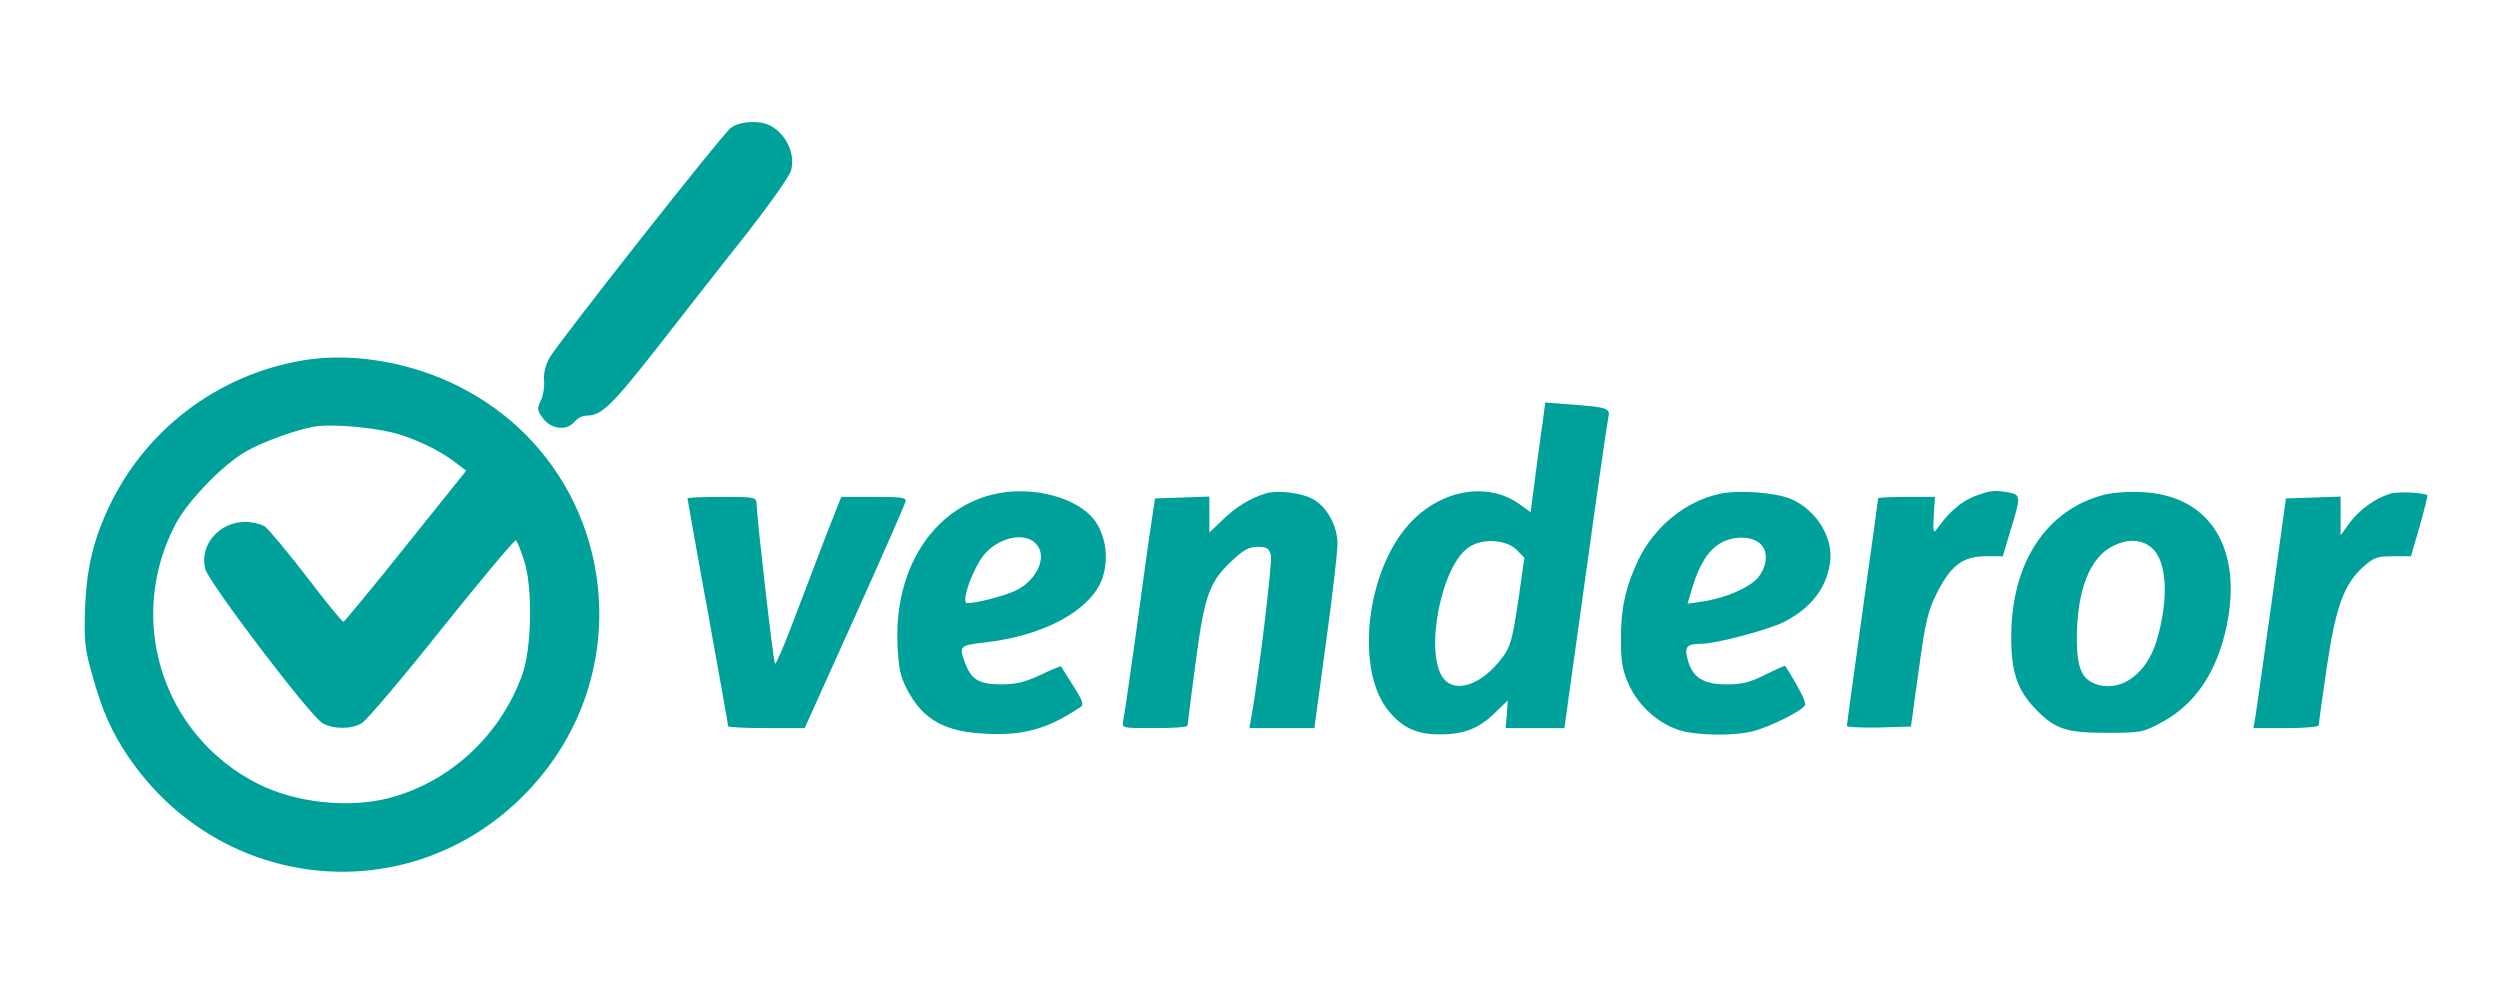 <?xml version="1.0" encoding="utf-8"?>
<!-- Generator: Adobe Illustrator 16.0.0, SVG Export Plug-In . SVG Version: 6.00 Build 0)  -->
<!DOCTYPE svg PUBLIC "-//W3C//DTD SVG 1.1//EN" "http://www.w3.org/Graphics/SVG/1.1/DTD/svg11.dtd">
<svg version="1.1" id="Layer_1" xmlns="http://www.w3.org/2000/svg" xmlns:xlink="http://www.w3.org/1999/xlink" x="0px" y="0px"
	 width="800px" height="317px" viewBox="0 0 800 317" enable-background="new 0 0 800 317" xml:space="preserve">
<g transform="translate(0,317) scale(0.1,-0.1)">
	<path fill="#00A19A" d="M2337.998,2760c-28.999-22.002-545.996-678.999-578.999-733.999c-12.998-23.003-20-48.999-17.998-73.003
		c1.997-20.996-3.003-50.996-11.001-65.996c-12.002-25-11.001-30,7.002-55c25.996-35,75-42.002,100-13.003
		c10,12.002,26.997,21.001,40,21.001c47.998,0,80,31.001,231.997,225c86.001,110,213.999,273.999,285,362.998
		c70,90,132.002,178.003,137.002,195c15,52.002-13.003,115-63.999,144.004C2432.998,2786.001,2366.001,2782.998,2337.998,2760z"/>
	<path fill="#00A19A" d="M991.001,2020c-272.002-37.998-508.999-207.002-633.003-452.998
		C300,1450,277.002,1355.996,272.002,1219.004c-3.003-101.006,0-128.008,22.998-208.008
		C327.002,895,357.002,827.998,411.001,747.998c296.001-435,896.997-493.994,1265-122.998
		c396.997,399.004,290,1061.001-211.001,1310C1317.002,2008.999,1141.001,2040,991.001,2020z M1287.002,1777.002
		c70.996-24.004,133.999-57.002,180.996-95l24.004-18.003l-194.004-241.997c-105.996-132.998-195.996-241.006-198.999-242.002
		c-3.999,0-56.997,65-117.998,145C920,1404.004,860,1475.996,847.998,1485c-12.998,7.998-40.996,15-62.998,15
		c-83.999,0-147.998-75-127.998-150.996c10.996-43.008,335-470,375-493.008c33.999-20,92.998-20,125.996,0
		c15,9.004,131.001,145,257.002,304.004c127.002,157.998,232.998,285,236.001,280.996c3.999-2.998,15-30.996,25-60.996
		c28.999-82.998,26.001-282.002-3.999-367.002c-70-195.996-232.002-345.996-428.003-397.002c-128.999-32.998-296.997-15-416.997,45
		C520,815,401.001,1187.998,562.002,1492.998c40,76.006,153.999,193.003,227.998,234.004c51.001,28.999,151.001,65,210,76.997
		C1062.002,1816.001,1216.001,1801.001,1287.002,1777.002z"/>
	<path fill="#00A19A" d="M4920.996,1707.002l-22.998-176.006l-32.002,23.008c-101.992,75.996-253.994,50.996-355-59.004
		c-140.996-152.998-175.996-474.004-65-602.998c45-52.998,89.004-72.002,163.008-72.002c75.996,0,123.994,19.004,175.996,70
		l40,39.004L4822.001,885l-4.004-45h94.004h93.994l68.008,487.998c36.992,268.003,70,497.002,72.998,508.003
		c5.996,26.997-4.004,31.001-112.998,38.999l-89.004,7.002L4920.996,1707.002z M4855,1409.004l22.998-24.004l-20-140
		c-18.994-124.004-23.994-144.004-52.002-180.996C4742.998,980,4659.003,950,4620,997.998
		c-64.004,77.998-7.998,366.006,82.002,422.002C4747.001,1449.004,4822.001,1442.998,4855,1409.004z"/>
	<path fill="#00A19A" d="M3174.004,1587.002c-192.002-49.004-312.002-240-302.002-477.002c2.998-77.998,8.999-104.004,30-145
		c50.996-97.998,120-137.002,253.994-142.998c122.002-6.006,198.008,15.996,302.002,85.996c11.006,7.002,6.006,22.002-23.994,67.998
		c-20,32.002-38.008,60-39.004,62.002c-0.996,1.006-30.996-10.996-65.996-27.998c-50-22.998-78.008-30-125-30
		c-73.008,0-98.008,15.996-118.008,75c-16.992,47.002-13.994,50,64.004,59.004C3339.004,1135,3487.002,1215,3525.996,1315
		c22.002,60,15,132.002-18.994,184.004C3454.004,1577.998,3300.996,1618.999,3174.004,1587.002z M3312.002,1432.998
		c42.002-37.998,10.996-115.996-60-152.002c-34.004-16.992-125-40.996-157.002-40.996c-17.002,0,4.004,75,40,135
		C3174.004,1442.002,3267.998,1472.998,3312.002,1432.998z"/>
	<path fill="#00A19A" d="M4050,1591.001c-50.996-16.001-95.996-43.999-137.002-83.999L3870,1465.996v57.002v58.003l-87.002-3.003
		l-87.002-2.998l-11.992-80c-7.002-44.004-28.008-199.004-48.008-345s-38.994-275-41.992-287.002C3590,840,3590.996,840,3695,840
		c57.998,0,105,2.998,105,7.998c0,4.004,12.002,95,25.996,202.002c29.004,219.004,44.004,260,121.006,330
		c32.998,30.996,50.996,40,77.998,40c29.004,0,35.996-4.004,42.002-27.002c5-22.998-41.006-403.994-64.004-525l-5-27.998h104.004
		h103.994l37.002,272.998C4264.003,1262.002,4280,1405,4280,1430c0,55.996-32.998,117.002-77.002,142.002
		C4167.001,1592.998,4087.002,1602.998,4050,1591.001z"/>
	<path fill="#00A19A" d="M5504.003,1590C5395,1567.002,5295,1485.996,5242.998,1379.004
		c-40.996-86.006-57.002-157.002-55.996-259.004c0-67.998,5-95.996,25-140c30-67.002,90.996-122.998,160-145.996
		c55.996-18.008,177.998-20,240.996-3.008c55,15,157.002,66.006,162.998,83.008c4.004,10-18.994,55-62.998,125
		c-0.996,1.992-30-11.006-63.994-28.008c-50-25-75-30.996-124.004-30.996c-74.004,0-109.004,22.002-124.004,77.998
		c-11.992,42.002-3.994,52.002,45,52.002c45,0,214.004,45,261.006,69.004c87.002,43.994,135.996,105.996,148.994,188.994
		c12.002,79.004-40.996,167.998-123.994,205C5682.001,1593.999,5565.996,1602.998,5504.003,1590z M5627.998,1434.004
		c31.006-21.006,30-74.004-2.998-113.008c-27.998-31.992-102.998-65-177.998-75.996l-47.002-7.002l15.996,52.998
		c21.006,71.006,50,117.002,88.008,140C5542.001,1454.004,5597.998,1455.996,5627.998,1434.004z"/>
	<path fill="#00A19A" d="M6327.001,1585c-22.002-7.002-51.006-24.004-65-37.002c-26.006-22.002-36.006-32.998-64.004-70.996
		c-10.996-15-12.998-9.004-10,42.998l4.004,60h-91.006c-50,0-90.996-2.002-90.996-5c0-2.002-22.002-165-50-362.002
		c-27.002-197.002-50-360.996-50-365.996c0-4.004,45.996-6.006,102.002-5L6115,845l25,180.996c22.002,160,29.004,189.004,60,250
		c44.004,86.006,82.002,114.004,155.996,114.004h53.008l25,84.004c32.998,106.997,32.998,111.997-5,119.995
		C6385.996,1602.002,6370.996,1601.001,6327.001,1585z"/>
	<path fill="#00A19A" d="M6734.003,1587.002C6547.998,1539.004,6437.001,1370,6435.996,1135
		C6435,1022.002,6455,962.002,6512.998,902.002C6575,837.002,6610.996,825,6740,825c112.002,0,117.002,0.996,177.998,34.004
		C7027.001,917.998,7095,1020.996,7125.996,1170c50,247.002-55,413.999-267.998,425
		C6817.001,1597.998,6762.998,1593.999,6734.003,1587.002z M6882.998,1419.004c52.002-40,59.004-166.006,17.002-303.008
		c-30.996-100-109.004-157.998-184.004-137.998c-53.994,15-70.996,52.002-70,155c1.006,149.004,42.002,252.998,114.004,289.004
		C6805.996,1445.996,6850.996,1445,6882.998,1419.004z"/>
	<path fill="#00A19A" d="M7647.998,1590c-47.998-15-98.994-52.002-128.994-92.998l-29.004-40v62.002v61.997l-87.002-3.003L7315,1575
		l-45.996-334.004c-26.006-183.994-49.004-348.994-52.002-366.992L7210.996,840h105c57.002,0,104.004,4.004,104.004,9.004
		s10.996,86.992,25,180.996c29.004,197.002,55,269.004,115.996,325c35,30.996,45,35,97.002,35H7715l27.998,95.996
		c15,53.008,26.006,98.003,25,99.004C7759.003,1593.999,7670.996,1597.998,7647.998,1590z"/>
	<path fill="#00A19A" d="M2200,1575c0-2.998,28.999-165.996,65-362.998c36.001-197.998,65-362.002,65-366.006
		c0-2.998,55-5.996,122.998-5.996H2575l160,355c87.998,195,161.001,362.002,162.998,370c3.003,12.998-12.998,15-100.996,15h-105
		l-50-127.002c-27.002-70.996-73.003-192.002-103.003-270C2510,1105,2482.998,1044.004,2480,1045.996
		c-5,5-57.998,464.004-58.999,512.002C2420,1579.004,2417.002,1580,2310,1580C2250,1580,2200,1577.998,2200,1575z"/>
</g>
</svg>
